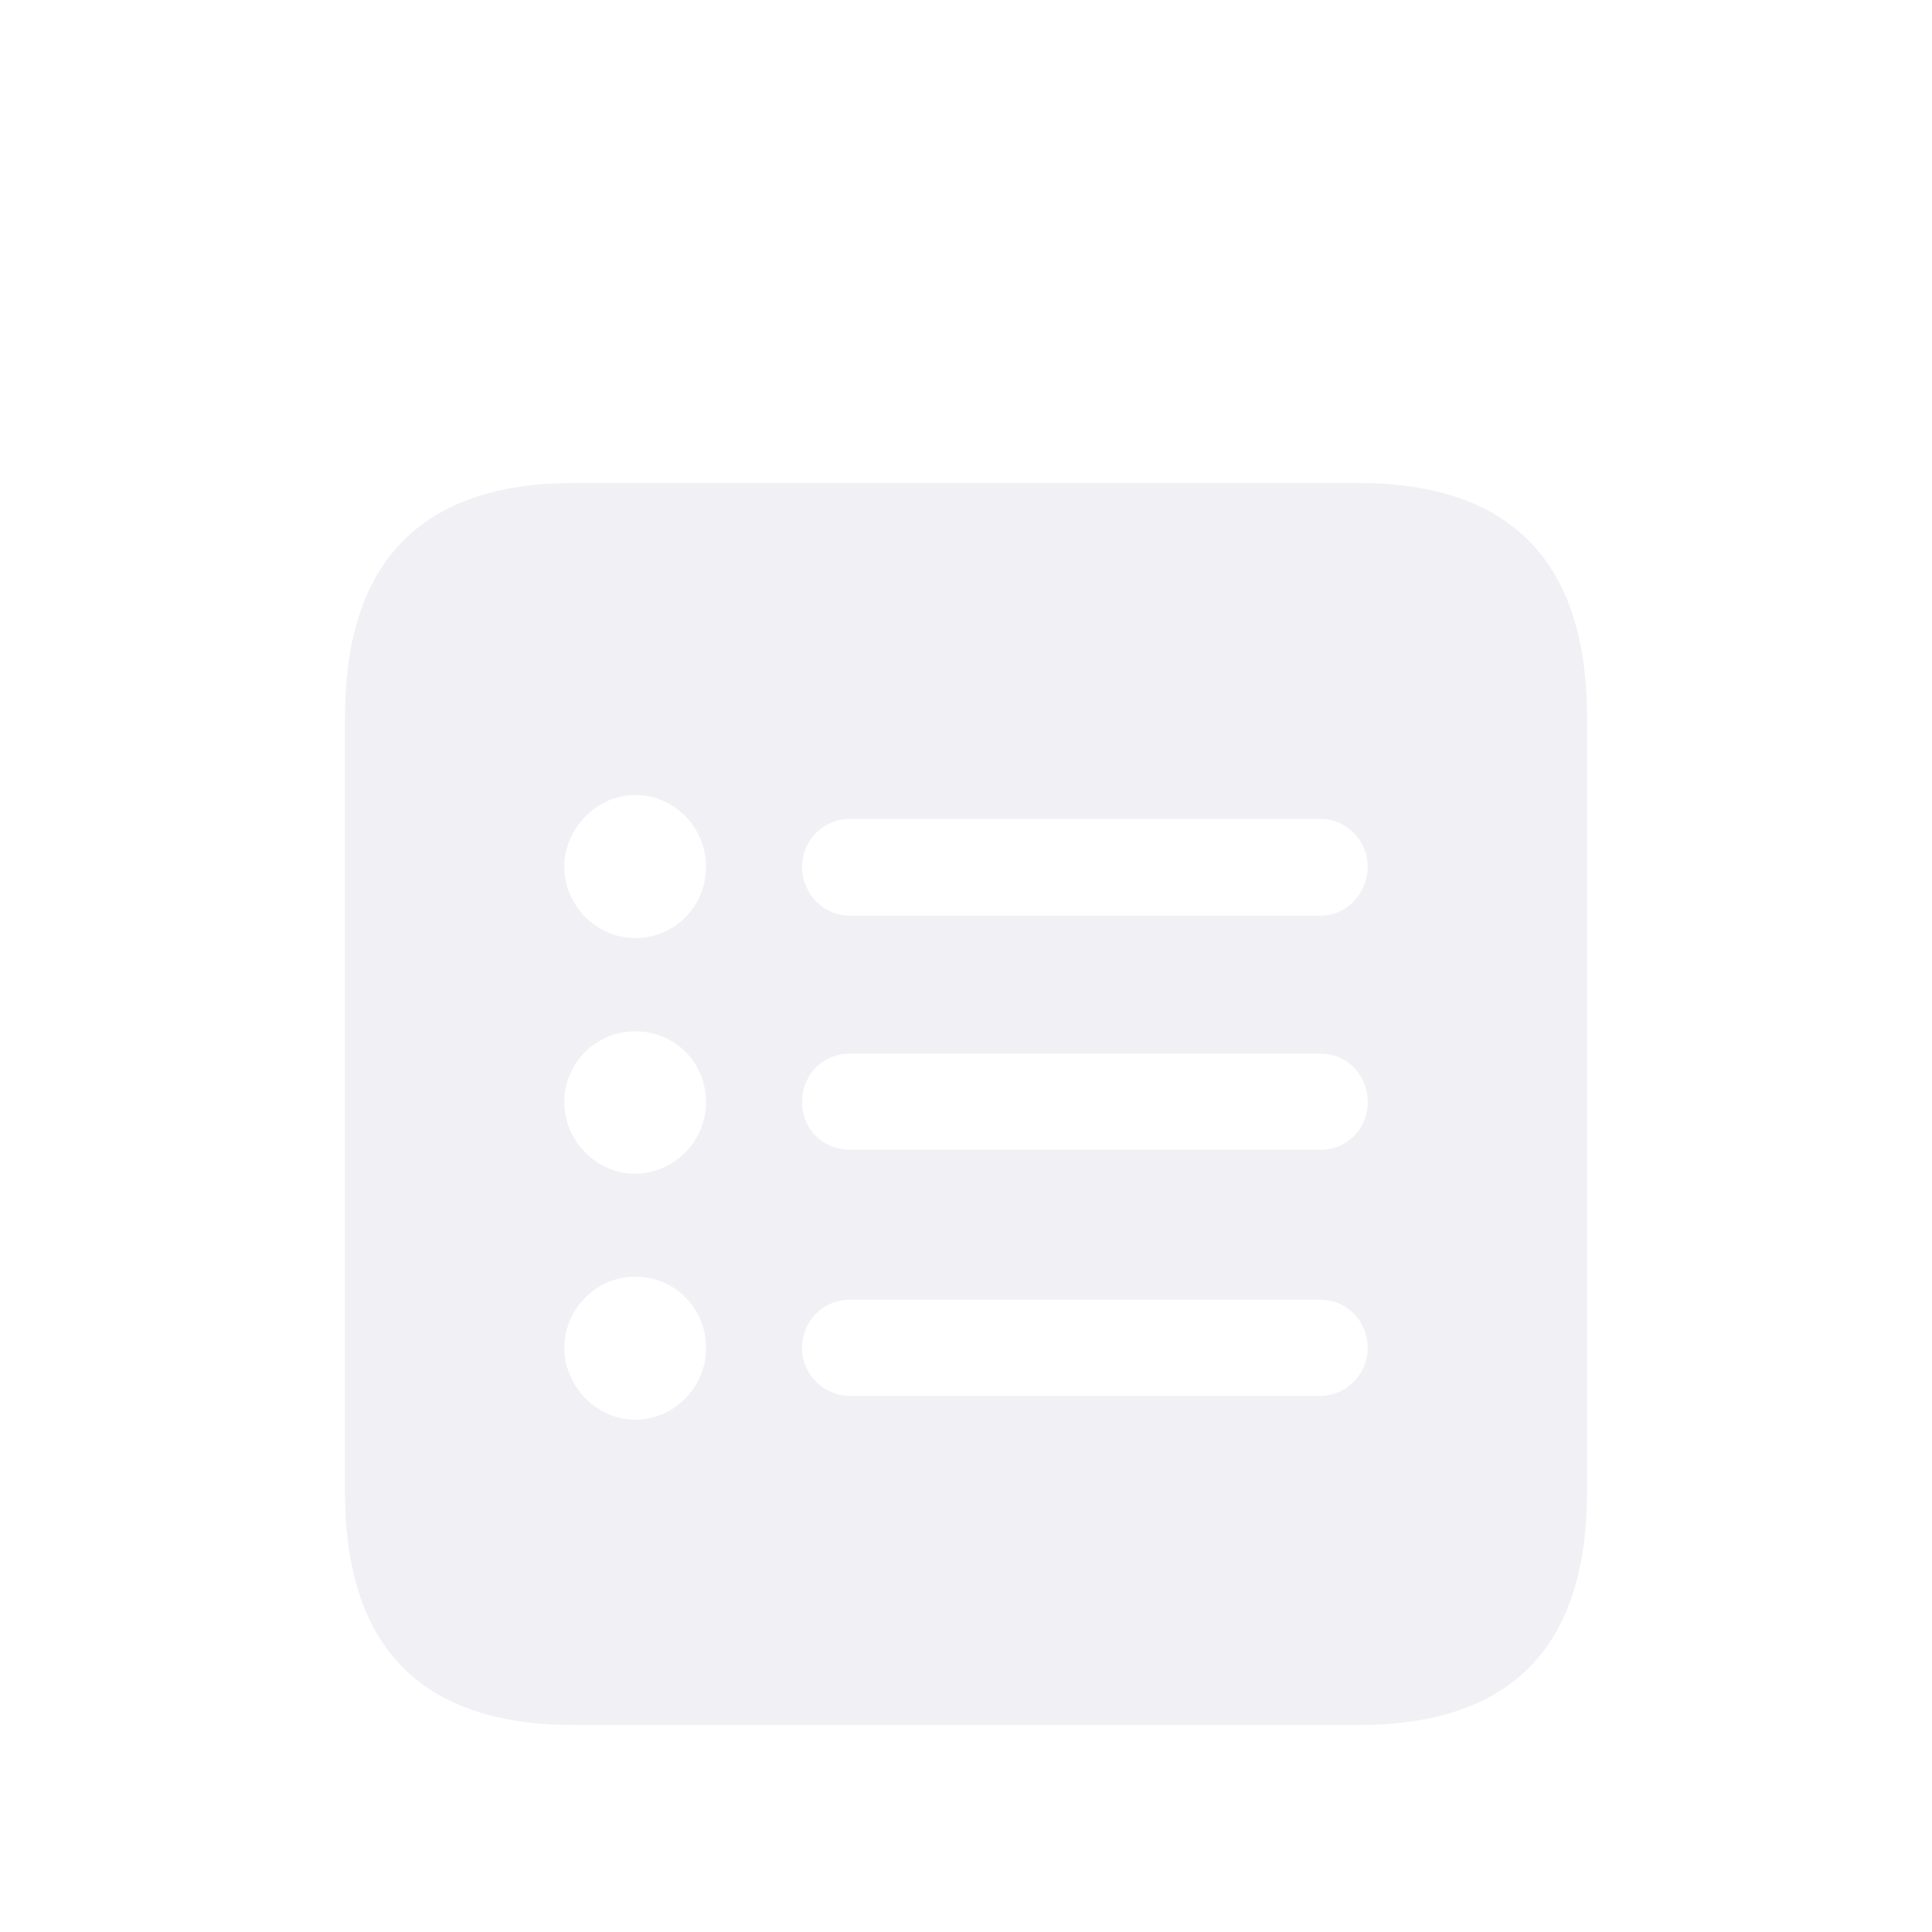<svg width="28" height="28" viewBox="0 0 28 28" fill="none" xmlns="http://www.w3.org/2000/svg">
<g filter="url(#filter0_ii_937_1958)">
<path d="M9.206 11.595C8.649 11.595 8.178 11.131 8.178 10.558C8.178 10.007 8.649 9.521 9.206 9.521C9.773 9.521 10.233 9.996 10.233 10.558C10.233 11.142 9.773 11.595 9.206 11.595ZM9.206 15.01C8.639 15.01 8.178 14.534 8.178 13.973C8.178 13.4 8.639 12.946 9.206 12.946C9.773 12.946 10.233 13.389 10.233 13.973C10.233 14.534 9.773 15.01 9.206 15.01ZM9.206 18.576C8.649 18.576 8.178 18.089 8.178 17.538C8.178 16.966 8.649 16.501 9.206 16.501C9.773 16.501 10.233 16.955 10.233 17.538C10.233 18.1 9.773 18.576 9.206 18.576ZM12.32 11.271C11.935 11.271 11.624 10.958 11.624 10.558C11.624 10.18 11.935 9.867 12.32 9.867H19.137C19.511 9.867 19.822 10.18 19.822 10.558C19.822 10.958 19.511 11.271 19.137 11.271H12.32ZM12.32 14.664C11.924 14.664 11.624 14.362 11.624 13.973C11.624 13.573 11.924 13.27 12.32 13.27H19.137C19.522 13.27 19.822 13.573 19.822 13.973C19.822 14.362 19.522 14.664 19.137 14.664H12.32ZM12.32 18.23C11.935 18.23 11.624 17.916 11.624 17.538C11.624 17.149 11.924 16.836 12.32 16.836H19.137C19.522 16.836 19.822 17.149 19.822 17.538C19.822 17.916 19.511 18.23 19.137 18.23H12.32ZM5 19.618C5 21.876 6.102 23 8.317 23H19.683C21.898 23 23 21.876 23 19.618V8.393C23 6.145 21.898 5 19.683 5H8.317C6.102 5 5 6.145 5 8.393V19.618Z" fill="#F0F0F5"/>
</g>
<defs>
<filter id="filter0_ii_937_1958" x="5" y="3" width="18" height="24" filterUnits="userSpaceOnUse" color-interpolation-filters="sRGB">
<feFlood flood-opacity="0" result="BackgroundImageFix"/>
<feBlend mode="normal" in="SourceGraphic" in2="BackgroundImageFix" result="shape"/>
<feColorMatrix in="SourceAlpha" type="matrix" values="0 0 0 0 0 0 0 0 0 0 0 0 0 0 0 0 0 0 127 0" result="hardAlpha"/>
<feOffset dy="-2"/>
<feGaussianBlur stdDeviation="2"/>
<feComposite in2="hardAlpha" operator="arithmetic" k2="-1" k3="1"/>
<feColorMatrix type="matrix" values="0 0 0 0 0 0 0 0 0 0 0 0 0 0 0 0 0 0 0.25 0"/>
<feBlend mode="normal" in2="shape" result="effect1_innerShadow_937_1958"/>
<feColorMatrix in="SourceAlpha" type="matrix" values="0 0 0 0 0 0 0 0 0 0 0 0 0 0 0 0 0 0 127 0" result="hardAlpha"/>
<feOffset dy="4"/>
<feGaussianBlur stdDeviation="2"/>
<feComposite in2="hardAlpha" operator="arithmetic" k2="-1" k3="1"/>
<feColorMatrix type="matrix" values="0 0 0 0 1 0 0 0 0 1 0 0 0 0 1 0 0 0 0.25 0"/>
<feBlend mode="normal" in2="effect1_innerShadow_937_1958" result="effect2_innerShadow_937_1958"/>
</filter>
</defs>
</svg>
